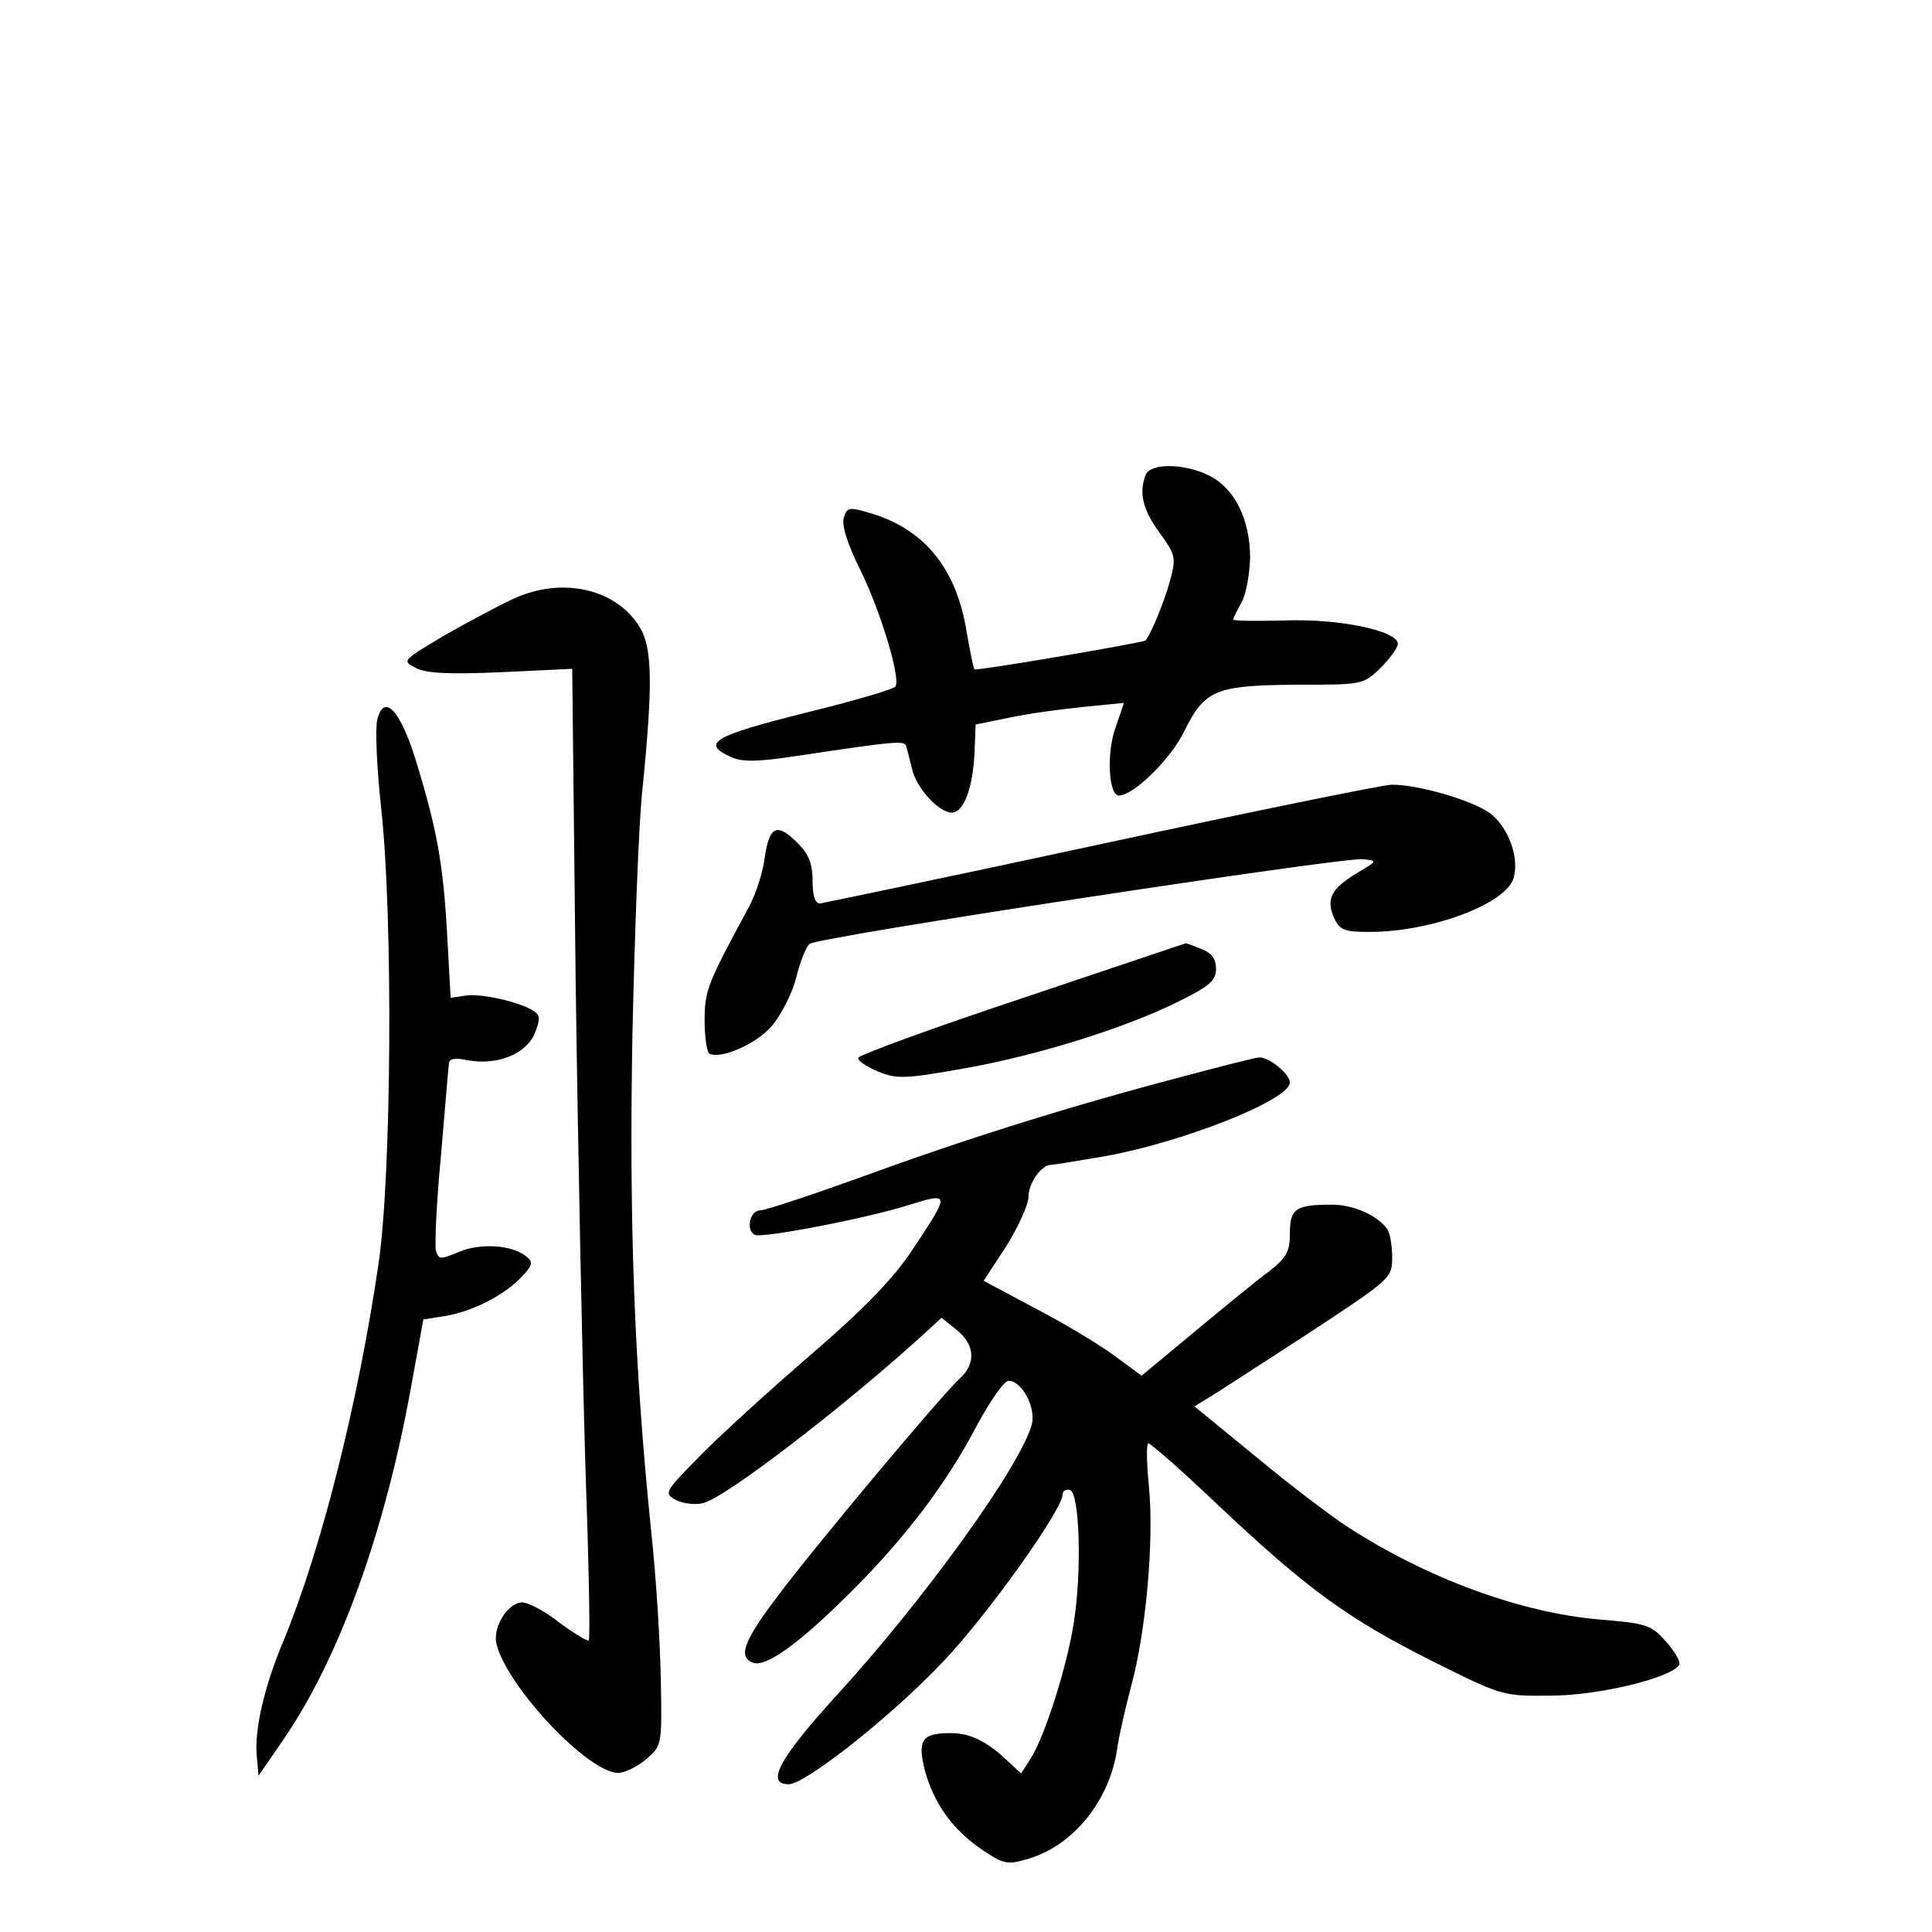 <?xml version="1.0" standalone="no"?>
<!DOCTYPE svg PUBLIC "-//W3C//DTD SVG 20010904//EN"
 "http://www.w3.org/TR/2001/REC-SVG-20010904/DTD/svg10.dtd">
<svg version="1.0" xmlns="http://www.w3.org/2000/svg"
 width="340pt" height="340pt" viewBox="0 0 340 340"
 preserveAspectRatio="xMidYMid meet">
<g transform="translate(0,340) scale(0.1,-0.1)"
fill="#000000" stroke="none">
<path d="M2016 2564 c-12 -32 -5 -61 25 -102 28 -39 29 -43 18 -84 -9 -34 -32
-91 -43 -105 -3 -4 -298 -54 -301 -51 -2 2 -8 32 -14 67 -18 110 -73 178 -166
207 -41 12 -44 12 -50 -7 -4 -13 6 -46 29 -92 36 -73 71 -190 62 -205 -3 -5
-75 -26 -161 -47 -159 -40 -182 -53 -129 -77 19 -9 45 -9 112 1 186 28 194 28
197 17 2 -6 6 -24 10 -39 7 -33 47 -77 70 -77 21 0 37 43 40 105 l2 50 59 12
c32 7 91 15 131 19 l71 7 -15 -44 c-16 -44 -12 -119 6 -119 26 0 92 65 115
113 36 73 55 81 198 82 115 0 117 0 147 29 17 17 31 36 31 43 0 23 -105 45
-201 41 -49 -1 -89 -1 -89 2 1 3 7 16 15 30 8 14 14 49 15 78 0 69 -28 124
-74 146 -44 21 -102 21 -110 0z"/>
<path d="M903 2346 c-28 -13 -84 -43 -124 -66 -70 -42 -72 -43 -48 -55 18 -10
57 -12 150 -8 l126 6 6 -544 c4 -299 12 -683 17 -853 6 -170 9 -311 6 -313 -2
-2 -25 12 -51 31 -25 20 -55 36 -66 36 -25 0 -53 -44 -45 -74 19 -75 161 -226
214 -226 11 0 34 11 49 24 28 24 28 25 26 138 -1 62 -8 181 -17 263 -30 293
-39 542 -33 875 4 179 11 375 18 435 18 180 17 245 -5 281 -41 68 -137 90
-223 50z"/>
<path d="M664 2134 c-4 -15 -1 -86 7 -158 21 -194 18 -647 -5 -801 -36 -245
-100 -499 -166 -660 -35 -82 -53 -161 -48 -207 l3 -33 44 64 c98 143 178 364
224 618 l22 121 38 6 c49 8 105 37 135 69 19 20 21 26 8 36 -24 20 -80 24
-118 8 -34 -14 -36 -14 -41 3 -2 9 1 84 9 166 7 82 13 155 14 162 0 9 10 11
34 6 52 -9 101 11 117 47 10 26 10 32 -2 40 -25 16 -92 31 -119 27 l-27 -4 -6
110 c-7 126 -18 186 -54 304 -28 92 -57 123 -69 76z"/>
<path d="M1935 1914 c-264 -57 -486 -103 -492 -104 -9 0 -13 15 -13 40 0 30
-7 47 -25 65 -37 38 -51 32 -59 -23 -3 -26 -16 -66 -28 -88 -73 -135 -78 -147
-78 -200 0 -29 4 -55 8 -58 19 -11 82 16 110 48 16 19 36 57 43 85 7 29 18 56
24 60 13 12 940 153 974 149 26 -3 25 -3 -12 -25 -44 -27 -54 -45 -39 -79 10
-21 18 -24 63 -24 108 0 242 50 253 96 10 37 -11 90 -42 113 -34 24 -130 51
-174 50 -18 -1 -249 -48 -513 -105z"/>
<path d="M1798 1643 c-159 -53 -288 -100 -288 -105 0 -5 16 -16 36 -24 32 -13
46 -13 152 6 130 23 289 73 381 120 50 25 61 35 61 55 0 18 -8 28 -26 35 -14
6 -26 10 -27 10 -1 0 -131 -44 -289 -97z"/>
<path d="M2076 1504 c-194 -51 -379 -109 -559 -175 -89 -32 -170 -59 -179 -59
-18 0 -26 -34 -10 -43 11 -7 198 29 270 52 75 23 75 23 6 -81 -32 -48 -84
-102 -177 -182 -73 -63 -161 -143 -196 -179 -62 -63 -63 -65 -41 -77 12 -6 34
-9 48 -5 40 10 252 173 393 302 l26 24 26 -21 c33 -26 35 -60 6 -86 -30 -27
-254 -294 -322 -385 -59 -78 -68 -105 -42 -115 22 -9 81 33 171 123 97 96 171
194 224 296 23 42 47 77 55 77 23 0 48 -46 41 -76 -18 -71 -189 -309 -345
-479 -100 -110 -124 -155 -83 -155 29 0 179 118 270 214 77 80 212 269 212
296 0 6 6 10 13 8 17 -6 21 -142 7 -232 -12 -79 -52 -204 -77 -242 l-16 -25
-26 24 c-35 33 -64 47 -98 47 -51 0 -59 -12 -45 -67 16 -58 50 -105 103 -140
36 -24 43 -25 79 -14 79 23 143 103 156 193 3 23 15 74 25 112 26 96 40 256
31 349 -4 42 -5 77 -1 77 4 0 60 -49 124 -110 157 -148 228 -199 375 -273 124
-62 125 -62 210 -61 82 0 211 31 225 54 3 5 -7 23 -23 41 -27 30 -34 32 -118
39 -137 12 -300 71 -441 162 -28 18 -101 73 -161 123 l-110 90 31 19 c18 11
96 62 175 113 141 93 142 94 142 131 0 20 -4 42 -8 48 -17 25 -60 44 -98 44
-64 0 -74 -7 -74 -51 0 -32 -6 -42 -36 -66 -21 -15 -79 -63 -131 -106 l-94
-78 -49 36 c-27 20 -89 57 -139 83 l-90 48 40 61 c21 34 39 73 39 87 0 24 23
56 39 56 5 0 47 7 94 15 136 24 327 99 327 130 0 15 -38 46 -55 44 -5 0 -68
-16 -139 -35z"/>
</g>
</svg>
